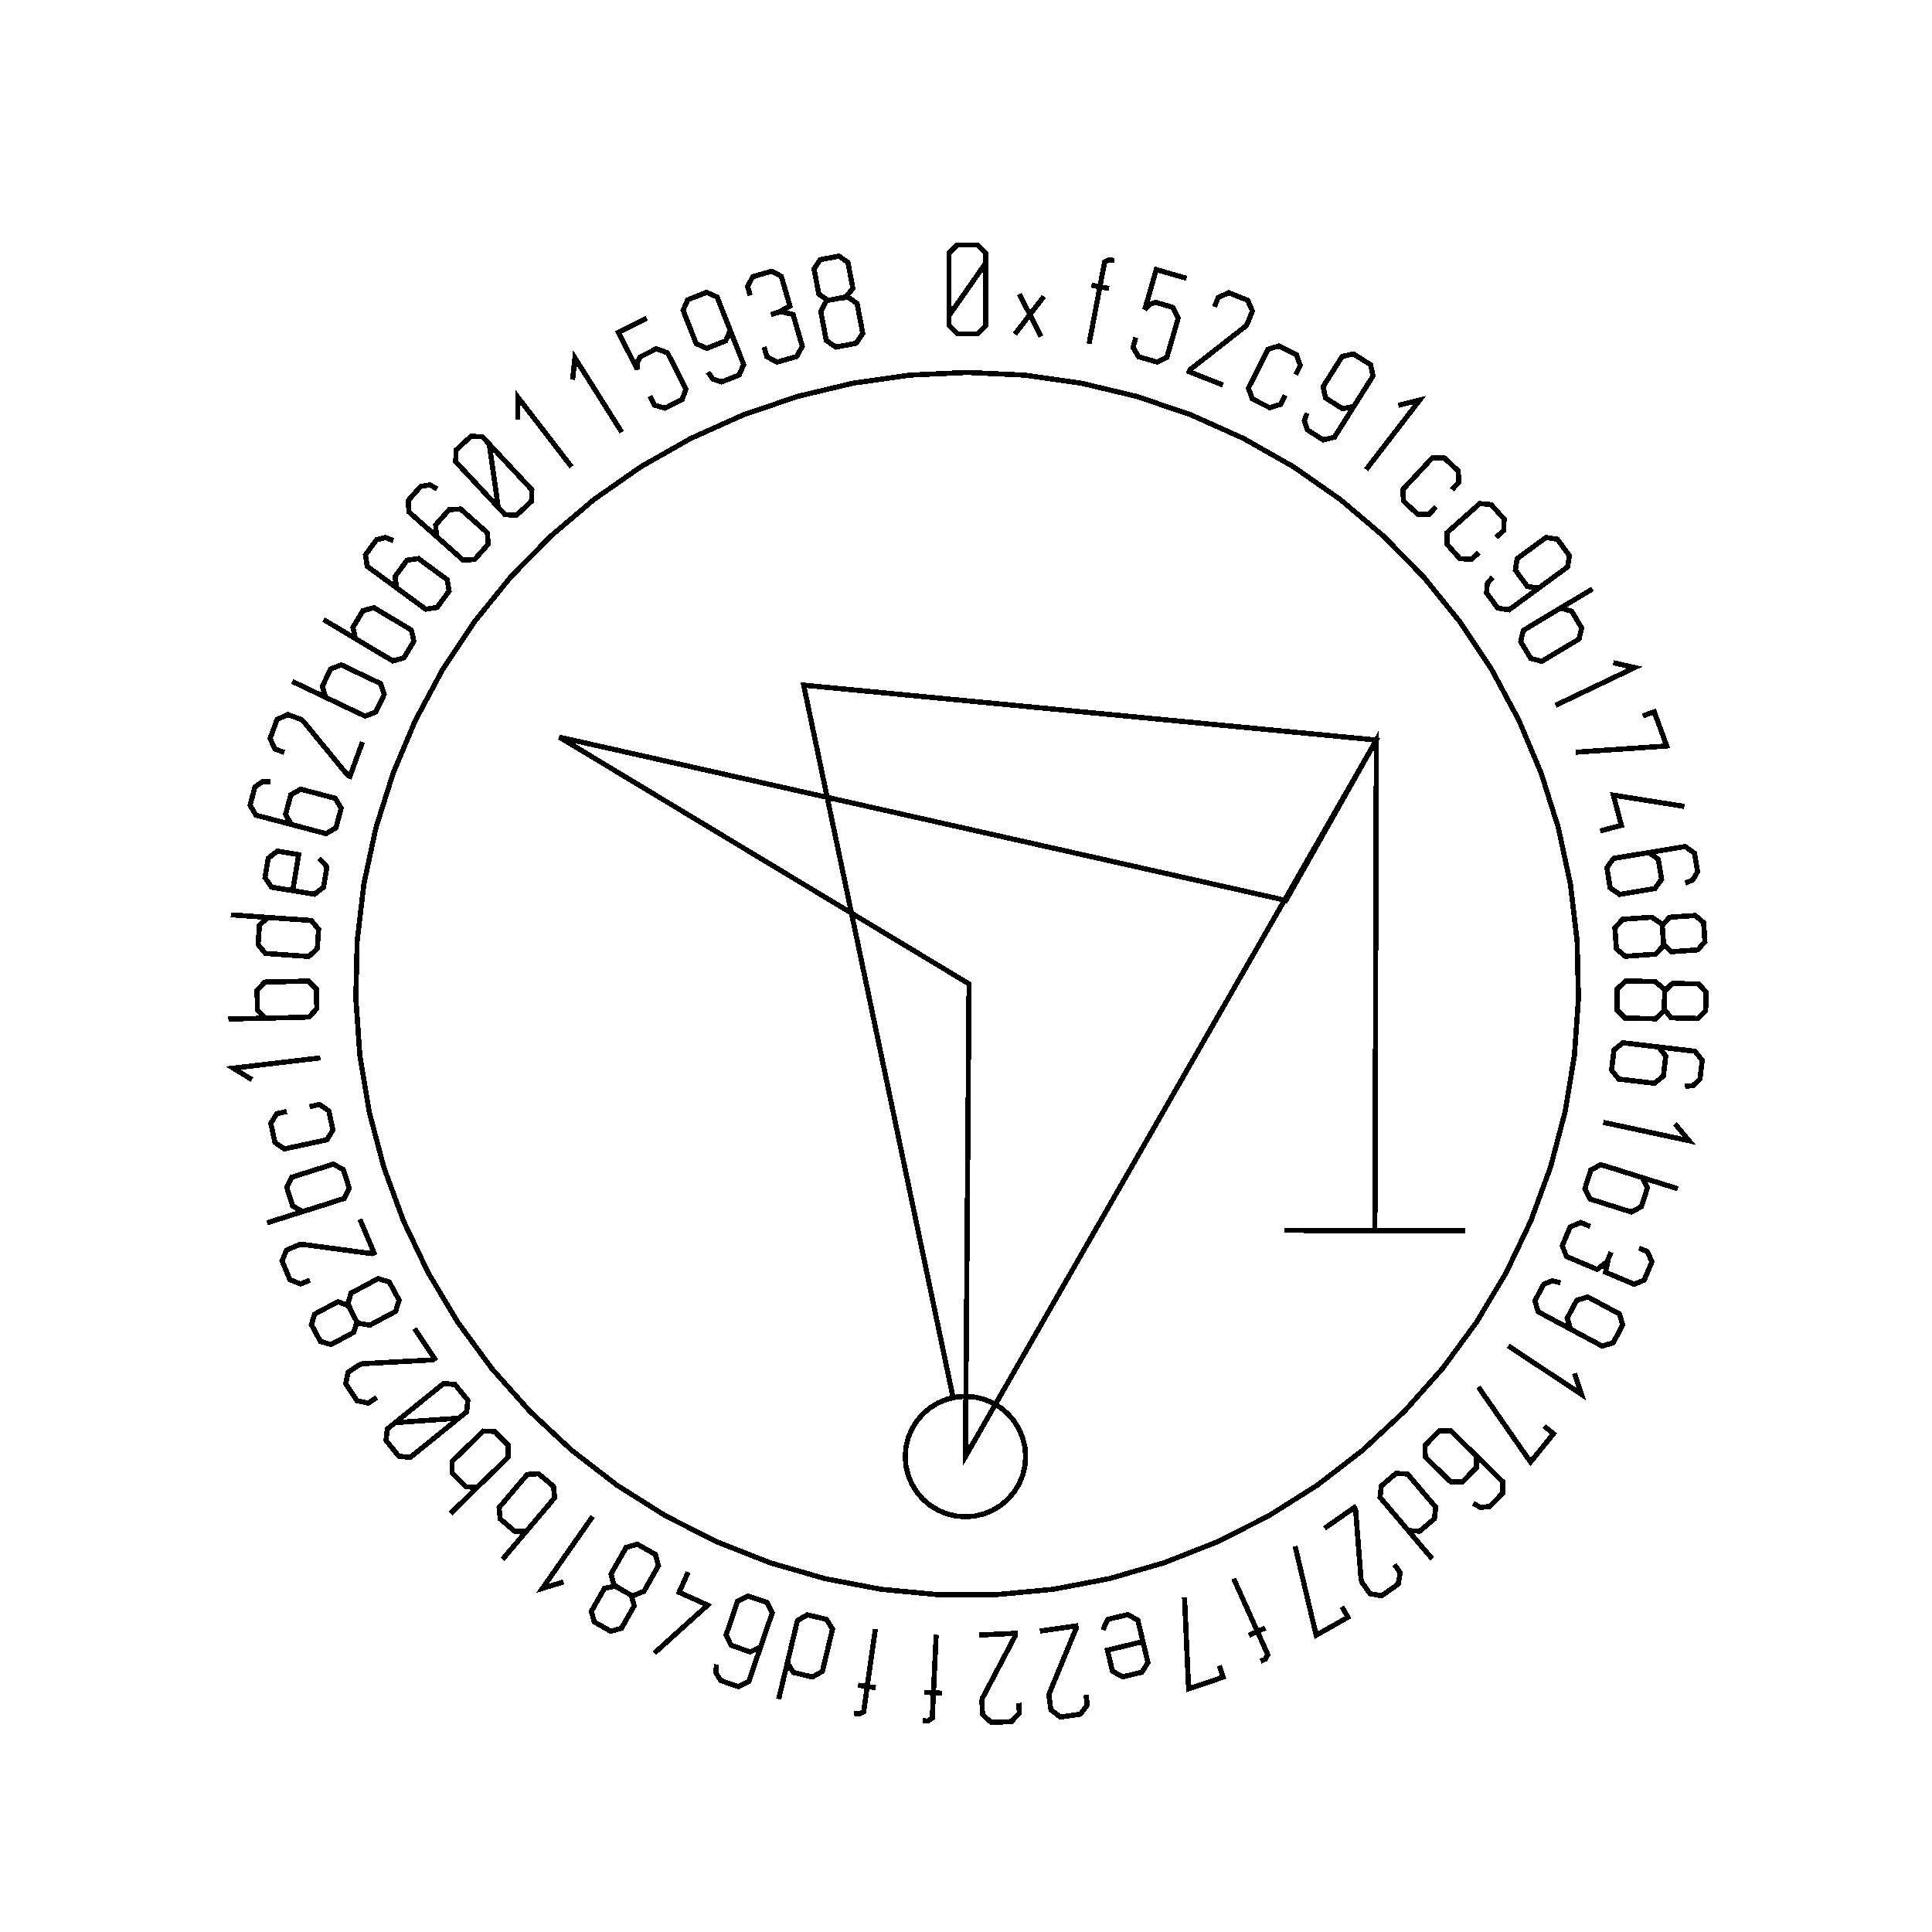 <?xml version="1.0" encoding="UTF-8" standalone="no"?>
<!-- Created with Inkscape (http://www.inkscape.org/) -->

<svg
   xmlns:dc="http://purl.org/dc/elements/1.1/"
   xmlns:cc="http://creativecommons.org/ns#"
   xmlns:rdf="http://www.w3.org/1999/02/22-rdf-syntax-ns#"
   xmlns:svg="http://www.w3.org/2000/svg"
   xmlns="http://www.w3.org/2000/svg"
   xmlns:sodipodi="http://sodipodi.sourceforge.net/DTD/sodipodi-0.dtd"
   xmlns:inkscape="http://www.inkscape.org/namespaces/inkscape"
   width="100mm"
   height="100mm"
   viewBox="0 0 100 100"
   version="1.1"
   id="svg19124"
   inkscape:version="0.92.3 (2405546, 2018-03-11)"
   sodipodi:docname="inkscape_template_TMP.svg"
   shape-rendering="crispEdges">
  <sodipodi:namedview
     pagecolor="#ffffff"
     bordercolor="#666666"
     borderopacity="1"
     objecttolerance="10"
     gridtolerance="10"
     guidetolerance="10"
     inkscape:pageopacity="0"
     inkscape:pageshadow="2"
     inkscape:window-width="1568"
     inkscape:window-height="1550"
     id="namedview24021"
     showgrid="false"
     inkscape:zoom="0.62441667"
     inkscape:cx="712.66515"
     inkscape:cy="409.98265"
     inkscape:window-x="0"
     inkscape:window-y="0"
     inkscape:window-maximized="0"
     inkscape:current-layer="layer1" />
  <defs
     id="defs19118" />
  <g
     transform="translate(0,-197)"
     id="layer1"
     inkscape:groupmode="layer"
     inkscape:label="Layer 1">
    <g
       id="g24447"
       transform="matrix(0.265,0,0,0.265,0.107,197.974)">

<polyline fill="none" points="192.1,47.739 189.722,51.145 187.345,54.552 184.967,57.958 184.967,54.552 184.967,51.145 184.967,47.739 184.967,45.768 186.562,44.173 188.533,44.173 190.523,44.173 192.1,45.768 192.1,47.739 192.1,51.145 192.1,54.552 192.1,57.958 192.1,59.929 190.523,61.523 188.551,61.523 186.562,61.523 184.967,59.929 184.967,57.958" stroke="black" stroke-width="1" /><polyline fill="none" points="197.83,61.588 200.747,57.785 198.696,53.771 202.935,62.068 200.747,57.785 203.481,54.221" stroke="black" stroke-width="1" /><polyline fill="none" points="217.251,47.219 216.275,47.034 215.354,47.47 215.118,48.717 214.888,49.924 214.66,51.131 214.43,52.338 215.025,52.451 215.62,52.564 216.215,52.677 215.07,52.459 213.924,52.242 212.779,52.025 213.329,52.129 213.88,52.233 214.43,52.338 213.726,56.049 213.022,59.76 212.317,63.471" stroke="black" stroke-width="1" /><polyline fill="none" points="231.361,50.69 229.39,50.12 227.419,49.55 225.447,48.98 224.697,51.577 223.946,54.174 223.196,56.771 224.159,55.783 225.261,55.369 226.694,55.783 228.671,56.354 229.731,58.428 229.203,60.256 228.825,61.562 228.447,62.869 228.07,64.176 227.518,66.086 225.581,67.044 223.786,66.525 222.007,66.011 220.896,64.172 221.448,62.262" stroke="black" stroke-width="1" /><polyline fill="none" points="236.814,56.244 237.536,54.41 239.604,53.51 241.439,54.233 243.29,54.962 244.209,57.074 243.487,58.908 243.203,59.627 242.872,60.048 242.526,60.319 239.028,63.056 235.53,65.793 232.031,68.53 231.979,68.663 231.927,68.796 231.875,68.928 234.077,69.795 236.278,70.662 238.48,71.529" stroke="black" stroke-width="1" /><polyline fill="none" points="250.623,73.527 249.724,75.301 247.589,75.95 245.891,75.09 244.193,74.23 243.438,72.117 244.337,70.343 245.018,68.997 245.7,67.651 246.382,66.305 247.281,64.531 249.431,63.891 251.128,64.751 252.826,65.611 253.567,67.716 252.668,69.49" stroke="black" stroke-width="1" /><polyline fill="none" points="265.101,74.002 264.049,75.67 261.864,76.176 260.196,75.124 258.514,74.063 258.015,71.865 259.067,70.197 259.61,69.337 260.153,68.476 260.695,67.615 261.747,65.948 263.946,65.449 265.614,66.501 267.296,67.562 267.781,69.753 266.728,71.421 264.912,74.302 263.095,77.182 261.278,80.063 260.226,81.731 258.041,82.238 256.373,81.186 254.937,80.281 254.37,78.544 254.892,77.008" stroke="black" stroke-width="1" /><polyline fill="none" points="272.729,75.507 276.897,74.454 266.434,88.035" stroke="black" stroke-width="1" /><polyline fill="none" points="280.102,95.295 278.746,96.75 276.514,96.78 275.122,95.482 273.73,94.185 273.591,91.945 274.947,90.491 275.975,89.387 277.004,88.283 278.032,87.18 279.388,85.725 281.632,85.707 283.024,87.004 284.416,88.302 284.543,90.529 283.187,91.984" stroke="black" stroke-width="1" /><polyline fill="none" points="288.427,104.282 286.941,105.604 284.716,105.425 283.452,104.002 282.187,102.58 282.258,100.338 283.744,99.016 284.872,98.014 285.999,97.011 287.127,96.009 288.613,94.687 290.848,94.879 292.113,96.302 293.377,97.724 293.296,99.954 291.809,101.275" stroke="black" stroke-width="1" /><polyline fill="none" points="301.724,110.028 300.134,111.195 297.916,110.866 296.749,109.276 295.572,107.672 295.915,105.444 297.504,104.278 298.325,103.676 299.145,103.074 299.965,102.472 301.555,101.306 303.784,101.647 304.95,103.237 306.127,104.841 305.774,107.056 304.185,108.223 301.438,110.238 298.692,112.253 295.946,114.268 294.357,115.434 292.138,115.105 290.971,113.515 289.967,112.147 290.075,110.323 291.124,109.085" stroke="black" stroke-width="1" /><polyline fill="none" points="302.697,116.112 304.404,115.091 306.564,115.696 307.541,117.329 308.519,118.962 308.023,121.138 306.316,122.159 305.021,122.934 303.727,123.708 302.432,124.483 300.726,125.504 298.574,124.913 297.597,123.28 296.619,121.647 297.116,119.472 298.822,118.451 298.82,118.446 298.817,118.441 298.814,118.436 302.757,116.077 306.699,113.718 310.642,111.358" stroke="black" stroke-width="1" /><polyline fill="none" points="314.7,125.766 318.894,126.71 303.423,134.097" stroke="black" stroke-width="1" /><polyline fill="none" points="320.474,136.161 322.696,135.346 325.147,142.028 307.334,143.248" stroke="black" stroke-width="1" /><polyline fill="none" points="312.119,158.632 316.28,157.535 314.723,151.632 328.582,153.829" stroke="black" stroke-width="1" /><polyline fill="none" points="319.717,163.163 321.663,162.841 323.497,164.153 323.819,166.098 324.144,168.061 322.828,169.878 320.883,170.2 319.879,170.366 318.876,170.532 317.872,170.698 315.927,171.02 314.096,169.725 313.771,167.762 313.449,165.817 314.762,163.984 316.707,163.661 320.067,163.105 323.428,162.548 326.788,161.992 328.733,161.67 330.567,162.983 330.889,164.927 331.166,166.603 330.246,168.18 328.752,168.81" stroke="black" stroke-width="1" /><polyline fill="none" points="324.399,178.947 324.412,180.57 326.031,182.22 327.989,182.082 328.445,182.05 328.901,182.018 329.357,181.986 331.204,181.855 332.603,180.243 332.472,178.378 332.342,176.531 330.696,175.134 328.883,175.262 328.427,175.294 327.971,175.326 327.516,175.358 325.668,175.488 324.269,177.1 324.399,178.947 324.543,180.982 322.996,182.691 321.03,182.83 320.357,182.877 319.684,182.925 319.012,182.972 317.045,183.111 315.307,181.633 315.164,179.598 315.022,177.579 316.535,175.874 318.502,175.735 319.186,175.687 319.87,175.639 320.553,175.591 322.239,175.472 324.143,176.753" stroke="black" stroke-width="1" /><polyline fill="none" points="324.697,191.715 324.557,193.332 326.015,195.126 327.977,195.172 328.434,195.183 328.891,195.193 329.348,195.204 331.2,195.248 332.743,193.773 332.787,191.904 332.83,190.053 331.323,188.508 329.506,188.465 329.049,188.455 328.592,188.444 328.135,188.433 326.283,188.39 324.74,189.863 324.697,191.715 324.649,193.755 322.949,195.311 320.978,195.265 320.304,195.249 319.63,195.233 318.956,195.218 316.985,195.171 315.393,193.538 315.441,191.498 315.488,189.475 317.155,187.918 319.126,187.965 319.811,187.981 320.497,187.997 321.182,188.013 322.872,188.053 324.647,189.507" stroke="black" stroke-width="1" /><polyline fill="none" points="321.593,200.59 323.551,200.821 324.949,202.591 324.719,204.549 324.486,206.525 322.717,207.905 320.759,207.674 319.749,207.555 318.739,207.436 317.729,207.317 315.77,207.087 314.371,205.334 314.604,203.358 314.835,201.4 316.604,200.003 318.563,200.233 321.946,200.632 325.328,201.03 328.711,201.428 330.669,201.659 332.066,203.429 331.836,205.387 331.637,207.073 330.315,208.333 328.704,208.523" stroke="black" stroke-width="1" /><polyline fill="none" points="326.758,215.826 329.504,219.133 312.74,215.542" stroke="black" stroke-width="1" /><polyline fill="none" points="318.477,225.742 320.375,226.339 321.358,228.355 320.786,230.171 320.215,231.986 318.26,233.06 316.363,232.464 314.924,232.011 313.485,231.558 312.046,231.106 310.149,230.509 309.16,228.508 309.731,226.693 310.302,224.877 312.258,223.803 314.155,224.4 314.157,224.394 314.158,224.389 314.16,224.383 318.543,225.762 322.926,227.141 327.309,228.52" stroke="black" stroke-width="1" /><polyline fill="none" points="319.727,240.099 321.37,240.791 322.245,242.778 321.493,244.564 320.741,246.349 318.78,247.161 316.916,246.376 316.621,246.252 316.326,246.127 316.031,246.003 313.187,244.806 313.758,242.125 313.891,241.809 314.02,241.503 314.148,241.198 314.277,240.893 314.148,241.198 314.02,241.503 313.891,241.809 313.498,242.742 311.554,244.267 309.342,243.335 308.694,243.062 308.046,242.79 307.398,242.517 305.565,241.745 304.737,239.647 305.509,237.814 306.288,235.965 308.36,235.108 310.193,235.88" stroke="black" stroke-width="1" /><polyline fill="none" points="308.098,256.865 306.361,255.933 305.702,253.789 306.634,252.051 307.574,250.298 309.732,249.647 311.47,250.579 312.366,251.06 313.263,251.541 314.159,252.022 315.897,252.954 316.549,255.112 315.616,256.85 314.676,258.603 312.525,259.239 310.788,258.307 307.786,256.697 304.785,255.087 301.783,253.477 300.046,252.545 299.387,250.401 300.319,248.663 301.121,247.168 302.813,246.48 304.382,246.893" stroke="black" stroke-width="1" /><polyline fill="none" points="307.132,264.58 308.476,268.664 294.194,259.181" stroke="black" stroke-width="1" /><polyline fill="none" points="301.178,274.873 303.017,276.361 298.543,281.895 288.349,267.236" stroke="black" stroke-width="1" /><polyline fill="none" points="286.553,279.305 287.963,280.683 287.99,282.939 286.613,284.349 285.222,285.772 282.979,285.786 281.568,284.408 280.841,283.697 280.113,282.986 279.386,282.276 277.975,280.898 277.937,278.656 279.327,277.232 280.704,275.822 282.959,275.796 284.37,277.173 286.807,279.553 289.243,281.933 291.68,284.314 293.09,285.691 293.116,287.946 291.739,289.356 290.552,290.571 288.736,290.762 287.344,289.93" stroke="black" stroke-width="1" /><polyline fill="none" points="279.349,300.817 276.378,297.312 273.406,293.808 270.434,290.304 269.148,288.787 269.392,286.557 270.844,285.326 272.282,284.106 274.522,284.229 275.809,285.746 276.784,286.897 277.76,288.048 278.736,289.198 280.022,290.715 279.778,292.945 278.339,294.164 276.887,295.396 274.648,295.273 273.362,293.756" stroke="black" stroke-width="1" /><polyline fill="none" points="271.957,301.905 273.086,303.522 272.692,305.742 271.075,306.871 269.444,308.01 267.176,307.607 266.047,305.99 265.605,305.357 265.437,304.848 265.404,304.41 265.058,299.982 264.713,295.553 264.367,291.125 264.286,291.008 264.204,290.891 264.122,290.774 262.182,292.129 260.242,293.483 258.302,294.838" stroke="black" stroke-width="1" /><polyline fill="none" points="261.697,310.15 262.864,312.209 256.673,315.719 252.559,298.344" stroke="black" stroke-width="1" /><polyline fill="none" points="245.811,320.796 246.718,320.389 247.223,319.504 246.703,318.347 246.2,317.226 245.697,316.105 245.194,314.985 244.641,315.233 244.089,315.481 243.536,315.729 244.6,315.251 245.663,314.774 246.727,314.296 246.216,314.526 245.705,314.755 245.194,314.985 243.647,311.538 242.099,308.092 240.552,304.647" stroke="black" stroke-width="1" /><polyline fill="none" points="237.73,321.665 238.493,323.905 231.756,326.199 230.954,308.362" stroke="black" stroke-width="1" /><polyline fill="none" points="215.069,314.703 215.442,313.68 215.981,312.617 218.049,312.123 219.901,311.68 221.843,312.803 222.317,314.788 222.664,316.238 223.01,317.689 223.357,319.139 223.819,321.074 222.593,322.952 220.741,323.394 218.856,323.845 216.881,322.731 216.419,320.796 216.246,320.074 216.074,319.351 215.901,318.629 218.208,318.078 220.515,317.527 222.822,316.976" stroke="black" stroke-width="1" /><polyline fill="none" points="211.702,327.38 211.978,329.332 210.623,331.134 208.671,331.411 206.701,331.689 204.86,330.305 204.584,328.353 204.475,327.588 204.556,327.058 204.724,326.652 206.417,322.546 208.11,318.439 209.803,314.333 209.783,314.192 209.763,314.05 209.743,313.909 207.4,314.241 205.057,314.573 202.714,314.904" stroke="black" stroke-width="1" /><polyline fill="none" points="198.595,328.942 198.688,330.912 197.169,332.579 195.2,332.671 193.213,332.765 191.509,331.214 191.417,329.244 191.381,328.473 191.511,327.953 191.715,327.565 193.786,323.635 195.856,319.705 197.926,315.775 197.919,315.632 197.913,315.49 197.906,315.347 195.542,315.458 193.179,315.569 190.815,315.68" stroke="black" stroke-width="1" /><polyline fill="none" points="179.841,332.416 180.834,332.463 181.684,331.902 181.744,330.635 181.801,329.407 181.859,328.18 181.916,326.953 181.311,326.924 180.707,326.896 180.101,326.868 181.266,326.922 182.431,326.977 183.595,327.031 183.036,327.005 182.476,326.979 181.916,326.953 182.093,323.18 182.27,319.406 182.447,315.633" stroke="black" stroke-width="1" /><polyline fill="none" points="166.403,330.973 167.386,331.112 168.286,330.633 168.464,329.377 168.636,328.161 168.808,326.944 168.98,325.728 168.381,325.643 167.781,325.558 167.181,325.473 168.336,325.637 169.49,325.8 170.644,325.964 170.09,325.885 169.535,325.806 168.98,325.728 169.51,321.988 170.04,318.248 170.569,314.508" stroke="black" stroke-width="1" /><polyline fill="none" points="151.688,328.191 152.756,323.722 153.823,319.253 154.891,314.784 155.353,312.849 157.295,311.727 159.146,312.169 160.981,312.607 162.207,314.486 161.744,316.421 161.394,317.888 161.043,319.356 160.693,320.823 160.231,322.758 158.289,323.879 156.454,323.441 154.603,322.999 153.377,321.121 153.839,319.186" stroke="black" stroke-width="1" /><polyline fill="none" points="148.803,316.109 148.167,317.976 146.143,318.971 144.278,318.336 142.394,317.695 141.415,315.676 142.051,313.81 142.379,312.847 142.707,311.884 143.035,310.921 143.67,309.055 145.677,308.054 147.561,308.695 149.427,309.331 150.422,311.354 149.786,313.221 148.689,316.445 147.59,319.669 146.493,322.894 145.857,324.76 143.833,325.755 141.967,325.12 140.36,324.572 139.405,323.016 139.556,321.401" stroke="black" stroke-width="1" /><polyline fill="none" points="134.005,303.409 132.242,307.335 137.812,309.835 127.39,319.231" stroke="black" stroke-width="1" /><polyline fill="none" points="121.288,307.001 119.93,306.114 117.659,306.55 116.691,308.258 116.466,308.655 116.24,309.053 116.015,309.45 115.101,311.062 115.671,313.119 117.297,314.041 118.908,314.954 120.982,314.356 121.879,312.775 122.104,312.377 122.329,311.98 122.555,311.582 123.469,309.971 122.899,307.914 121.288,307.001 119.513,305.995 118.945,303.761 119.917,302.046 120.25,301.459 120.583,300.873 120.915,300.286 121.888,298.571 124.08,297.941 125.855,298.947 127.615,299.945 128.199,302.149 127.226,303.864 126.888,304.461 126.55,305.057 126.212,305.654 125.378,307.124 123.258,308.001" stroke="black" stroke-width="1" /><polyline fill="none" points="109.659,305.316 105.546,306.564 115.361,292.508" stroke="black" stroke-width="1" /><polyline fill="none" points="103.734,293.837 102.448,295.354 100.208,295.477 98.756,294.246 97.305,293.015 97.073,290.796 98.36,289.279 99.335,288.128 100.311,286.978 101.287,285.827 102.573,284.311 104.801,284.176 106.252,285.407 107.704,286.638 107.935,288.857 106.648,290.374 106.653,290.378 106.657,290.381 106.661,290.385 103.69,293.889 100.718,297.393 97.746,300.898" stroke="black" stroke-width="1" /><polyline fill="none" points="94.243,285.436 92.82,286.826 90.579,286.739 89.248,285.377 87.919,284.016 87.896,281.785 89.319,280.395 90.398,279.341 91.477,278.287 92.556,277.233 93.979,275.843 96.209,275.918 97.539,277.279 98.869,278.641 98.891,280.872 97.469,282.262 97.472,282.266 97.476,282.27 97.48,282.274 94.194,285.484 90.907,288.695 87.62,291.906" stroke="black" stroke-width="1" /><polyline fill="none" points="76.776,274.198 80.919,273.906 85.063,273.613 89.207,273.321 86.558,275.463 83.909,277.604 81.261,279.745 79.727,280.985 77.484,280.747 76.245,279.214 74.994,277.667 75.242,275.438 76.776,274.198 79.424,272.057 82.073,269.915 84.722,267.774 86.255,266.534 88.486,266.759 89.726,268.292 90.977,269.839 90.74,272.081 89.207,273.321" stroke="black" stroke-width="1" /><polyline fill="none" points="73.17,269.276 71.527,270.367 69.317,269.92 68.226,268.277 67.126,266.62 67.582,264.362 69.224,263.272 69.868,262.844 70.381,262.689 70.819,262.665 75.254,262.424 79.69,262.182 84.125,261.941 84.244,261.862 84.362,261.783 84.481,261.704 83.172,259.733 81.864,257.761 80.555,255.79" stroke="black" stroke-width="1" /><polyline fill="none" points="68.436,252.878 67.76,251.403 65.607,250.561 63.877,251.489 63.474,251.705 63.072,251.921 62.669,252.137 61.037,253.012 60.421,255.056 61.305,256.703 62.18,258.335 64.254,258.936 65.855,258.077 66.258,257.861 66.66,257.645 67.063,257.429 68.696,256.553 69.311,254.51 68.436,252.878 67.472,251.08 68.183,248.887 69.919,247.956 70.514,247.637 71.108,247.318 71.703,246.999 73.44,246.067 75.63,246.704 76.595,248.502 77.551,250.285 76.869,252.461 75.132,253.393 74.528,253.717 73.923,254.041 73.319,254.365 71.83,255.164 69.568,254.774" stroke="black" stroke-width="1" /><polyline fill="none" points="60.131,246.355 58.313,247.12 56.225,246.269 55.46,244.452 54.688,242.619 55.557,240.486 57.374,239.72 58.086,239.42 58.619,239.363 59.054,239.422 63.456,240.012 67.859,240.601 72.262,241.191 72.393,241.136 72.524,241.08 72.656,241.025 71.738,238.844 70.819,236.663 69.901,234.482" stroke="black" stroke-width="1" /><polyline fill="none" points="60.611,232.379 58.713,232.976 56.753,231.885 56.182,230.07 55.611,228.254 56.599,226.254 58.496,225.657 59.935,225.204 61.374,224.751 62.813,224.299 64.71,223.702 66.666,224.776 67.237,226.592 67.808,228.408 66.82,230.408 64.923,231.005 64.924,231.01 64.926,231.015 64.928,231.021 60.545,232.399 56.162,233.778 51.779,235.157" stroke="black" stroke-width="1" /><polyline fill="none" points="60.035,212.476 61.98,212.059 63.827,213.312 64.225,215.173 64.624,217.034 63.456,218.95 61.511,219.366 60.036,219.682 58.561,219.998 57.086,220.314 55.141,220.731 53.291,219.461 52.893,217.6 52.494,215.739 53.665,213.84 55.61,213.423" stroke="black" stroke-width="1" /><polyline fill="none" points="48.814,207.203 45.148,204.957 62.175,202.952" stroke="black" stroke-width="1" /><polyline fill="none" points="53.456,195.147 51.468,195.193 49.887,193.601 49.843,191.698 49.798,189.796 51.302,188.148 53.291,188.102 54.799,188.066 56.307,188.031 57.815,187.996 59.803,187.949 61.384,189.524 61.429,191.427 61.473,193.33 59.968,194.977 57.98,195.024 57.98,195.029 57.98,195.035 57.981,195.04 53.387,195.148 48.794,195.256 44.2,195.363" stroke="black" stroke-width="1" /><polyline fill="none" points="44.672,175.005 49.255,175.328 53.838,175.651 58.422,175.974 60.406,176.114 61.83,177.847 61.697,179.745 61.564,181.627 59.911,183.143 57.926,183.003 56.422,182.897 54.917,182.791 53.412,182.685 51.428,182.546 50.004,180.813 50.136,178.931 50.27,177.032 51.923,175.516 53.907,175.656" stroke="black" stroke-width="1" /><polyline fill="none" points="61.877,164.008 62.676,164.749 63.447,165.658 63.099,167.756 62.788,169.634 61,170.989 58.986,170.655 57.515,170.412 56.044,170.168 54.572,169.924 52.61,169.6 51.355,167.741 51.666,165.863 51.983,163.951 53.776,162.563 55.738,162.888 56.471,163.009 57.203,163.13 57.936,163.252 57.549,165.592 57.161,167.932 56.774,170.272" stroke="black" stroke-width="1" /><polyline fill="none" points="58.417,157.869 56.51,157.366 55.374,155.417 55.877,153.511 56.385,151.587 58.329,150.469 60.236,150.972 61.219,151.231 62.203,151.491 63.186,151.75 65.093,152.253 66.232,154.185 65.725,156.109 65.222,158.015 63.274,159.15 61.367,158.647 58.074,157.778 54.78,156.91 51.487,156.041 49.58,155.538 48.445,153.589 48.948,151.684 49.381,150.041 50.867,148.98 52.488,149.017" stroke="black" stroke-width="1" /><polyline fill="none" points="55.148,143.3 53.297,142.62 52.349,140.574 53.029,138.723 53.714,136.855 55.804,135.887 57.655,136.567 58.38,136.833 58.809,137.154 59.087,137.494 61.906,140.927 64.724,144.36 67.543,147.793 67.677,147.842 67.811,147.891 67.945,147.94 68.76,145.719 69.575,143.497 70.39,141.276" stroke="black" stroke-width="1" /><polyline fill="none" points="65.028,133.403 63.233,132.546 62.543,130.412 63.363,128.694 64.183,126.977 66.269,126.187 68.064,127.044 69.425,127.694 70.787,128.344 72.148,128.994 73.943,129.851 74.641,131.97 73.821,133.687 73.001,135.405 70.914,136.194 69.119,135.338 69.117,135.343 69.115,135.348 69.112,135.353 64.966,133.373 60.819,131.393 56.673,129.414" stroke="black" stroke-width="1" /><polyline fill="none" points="70.73,122.083 69.023,121.061 68.535,118.872 69.513,117.239 70.49,115.606 72.641,115.015 74.348,116.036 75.643,116.811 76.937,117.585 78.232,118.36 79.938,119.381 80.435,121.556 79.458,123.189 78.48,124.823 76.329,125.413 74.622,124.392 74.619,124.397 74.616,124.402 74.614,124.407 70.671,122.047 66.728,119.688 62.785,117.329" stroke="black" stroke-width="1" /><polyline fill="none" points="78.685,112.339 77.095,111.172 76.752,108.943 77.918,107.354 79.095,105.75 81.314,105.422 82.904,106.588 83.724,107.19 84.544,107.791 85.364,108.393 86.954,109.56 87.306,111.774 86.129,113.379 84.963,114.968 82.734,115.31 81.145,114.144 78.398,112.129 75.652,110.114 72.906,108.099 71.317,106.933 70.974,104.704 72.14,103.114 73.145,101.745 74.916,101.302 76.411,101.93" stroke="black" stroke-width="1" /><polyline fill="none" points="86.299,102.39 84.825,101.08 84.693,98.828 86.003,97.355 87.325,95.868 89.565,95.75 91.038,97.06 91.799,97.736 92.559,98.412 93.319,99.087 94.792,100.397 94.936,102.636 93.614,104.123 92.304,105.596 90.053,105.728 88.579,104.418 86.034,102.154 83.488,99.891 80.943,97.628 79.47,96.318 79.338,94.067 80.647,92.594 81.776,91.324 83.581,91.049 85.01,91.815" stroke="black" stroke-width="1" /><polyline fill="none" points="95.162,83.075 95.745,87.187 96.328,91.3 96.911,95.413 94.588,92.921 92.266,90.43 89.944,87.938 88.599,86.496 88.679,84.241 90.121,82.897 91.577,81.541 93.818,81.632 95.162,83.075 97.484,85.566 99.807,88.058 102.129,90.549 103.473,91.992 103.406,94.233 101.964,95.578 100.509,96.934 98.255,96.856 96.911,95.413" stroke="black" stroke-width="1" /><polyline fill="none" points="100.726,78.238 100.771,73.94 111.234,87.52" stroke="black" stroke-width="1" /><polyline fill="none" points="111.437,70.503 111.884,66.228 121.029,80.729" stroke="black" stroke-width="1" /><polyline fill="none" points="125.894,58.464 124.064,59.391 122.233,60.319 120.402,61.246 121.624,63.658 122.846,66.069 124.067,68.481 124.098,67.1 124.622,66.046 125.953,65.372 127.788,64.443 129.978,65.237 130.837,66.934 131.452,68.147 132.067,69.36 132.681,70.574 133.58,72.348 132.816,74.368 131.149,75.213 129.497,76.05 127.431,75.462 126.533,73.688" stroke="black" stroke-width="1" /><polyline fill="none" points="141.5,59.007 142.223,60.842 141.339,62.903 139.504,63.625 137.653,64.354 135.586,63.455 134.864,61.62 134.491,60.673 134.118,59.727 133.745,58.78 133.023,56.946 133.922,54.878 135.757,54.155 137.607,53.427 139.66,54.332 140.382,56.167 141.63,59.336 142.878,62.505 144.126,65.675 144.848,67.509 143.964,69.571 142.13,70.293 140.55,70.915 138.814,70.345 137.885,69.016" stroke="black" stroke-width="1" /><polyline fill="none" points="146.121,54.013 145.626,52.299 146.621,50.37 148.483,49.832 150.344,49.294 152.208,50.309 152.77,52.252 152.859,52.559 152.947,52.867 153.036,53.174 153.893,56.139 151.45,57.38 151.12,57.475 150.802,57.567 150.483,57.659 150.165,57.751 150.483,57.659 150.802,57.567 151.12,57.475 152.092,57.194 154.501,57.748 155.167,60.053 155.362,60.729 155.558,61.404 155.753,62.08 156.305,63.99 155.194,65.953 153.283,66.505 151.356,67.062 149.386,65.989 148.834,64.079" stroke="black" stroke-width="1" /><polyline fill="none" points="163.118,54.651 164.728,54.448 166.178,52.647 165.812,50.719 165.727,50.27 165.642,49.821 165.556,49.372 165.211,47.552 163.446,46.352 161.609,46.7 159.79,47.045 158.595,48.843 158.934,50.629 159.019,51.078 159.104,51.526 159.19,51.975 159.535,53.795 161.299,54.996 163.118,54.651 165.123,54.27 167.001,55.606 167.369,57.543 167.494,58.205 167.62,58.868 167.746,59.531 168.114,61.468 166.849,63.366 164.845,63.746 162.857,64.124 160.986,62.82 160.618,60.883 160.49,60.21 160.363,59.536 160.235,58.863 159.92,57.202 160.97,55.162" stroke="black" stroke-width="1" /><polyline fill="none" points="185.75,269.308 156.569,130.146 268.425,140.864 188.163,280.82 188.87,188.5 108.857,140.305 108.857,140.305 250.763,172.192 268.425,140.864 268.143,236.695" stroke="black" stroke-width="1" /><polyline fill="none" points="285.787,236.747 250.5,236.643" stroke="black" stroke-width="1" /><polyline fill="none" points="199.926,280.82 199.781,278.979 199.35,277.185 198.644,275.48 197.679,273.906 196.481,272.502 195.077,271.304 193.504,270.339 191.798,269.633 190.004,269.202 188.163,269.057 186.323,269.202 184.529,269.633 182.823,270.339 181.25,271.304 179.846,272.502 178.648,273.906 177.683,275.48 176.977,277.185 176.546,278.979 176.401,280.82 176.546,282.66 176.977,284.454 177.683,286.16 178.648,287.733 179.846,289.137 181.25,290.336 182.823,291.3 184.529,292.006 186.323,292.437 188.163,292.582 190.004,292.437 191.798,292.006 193.504,291.3 195.077,290.336 196.481,289.137 197.679,287.733 198.644,286.16 199.35,284.454 199.781,282.66 199.926,280.82" stroke="black" stroke-width="1" /><polyline fill="none" points="188.5,69.066 199.684,69.591 210.77,71.161 221.66,73.762 232.258,77.371 242.472,81.957 252.212,87.479 261.392,93.889 269.931,101.131 277.754,109.14 284.794,117.846 290.987,127.174 296.279,137.04 300.624,147.359 303.984,158.039 306.329,168.987 307.638,180.107 307.901,191.3 307.114,202.468 305.285,213.514 302.429,224.34 298.572,234.851 293.748,244.955 287.999,254.562 281.376,263.589 273.937,271.957 265.746,279.59 256.877,286.423 247.407,292.396 237.419,297.456 227.001,301.558 216.245,304.666 205.245,306.754 194.098,307.802 182.902,307.802 171.755,306.754 160.755,304.666 149.999,301.558 139.581,297.456 129.593,292.396 120.123,286.423 111.254,279.59 103.064,271.957 95.624,263.589 89.001,254.562 83.252,244.955 78.427,234.851 74.571,224.34 71.715,213.514 69.886,202.468 69.099,191.3 69.362,180.107 70.671,168.987 73.016,158.039 76.376,147.359 80.721,137.04 86.013,127.174 92.206,117.846 99.246,109.14 107.069,101.131 115.609,93.889 124.788,87.479 134.528,81.957 144.742,77.371 155.34,73.762 166.23,71.161 177.316,69.591 188.5,69.066" stroke="black" stroke-width="1" />

    </g>
  </g>
  <WCB
     pausedposy="0"
     pausedposx="0"
     lastknownposy="0"
     lastknownposx="0"
     lastpathnc="0"
     lastpath="0"
     node="0"
     layer="0" />
</svg>

